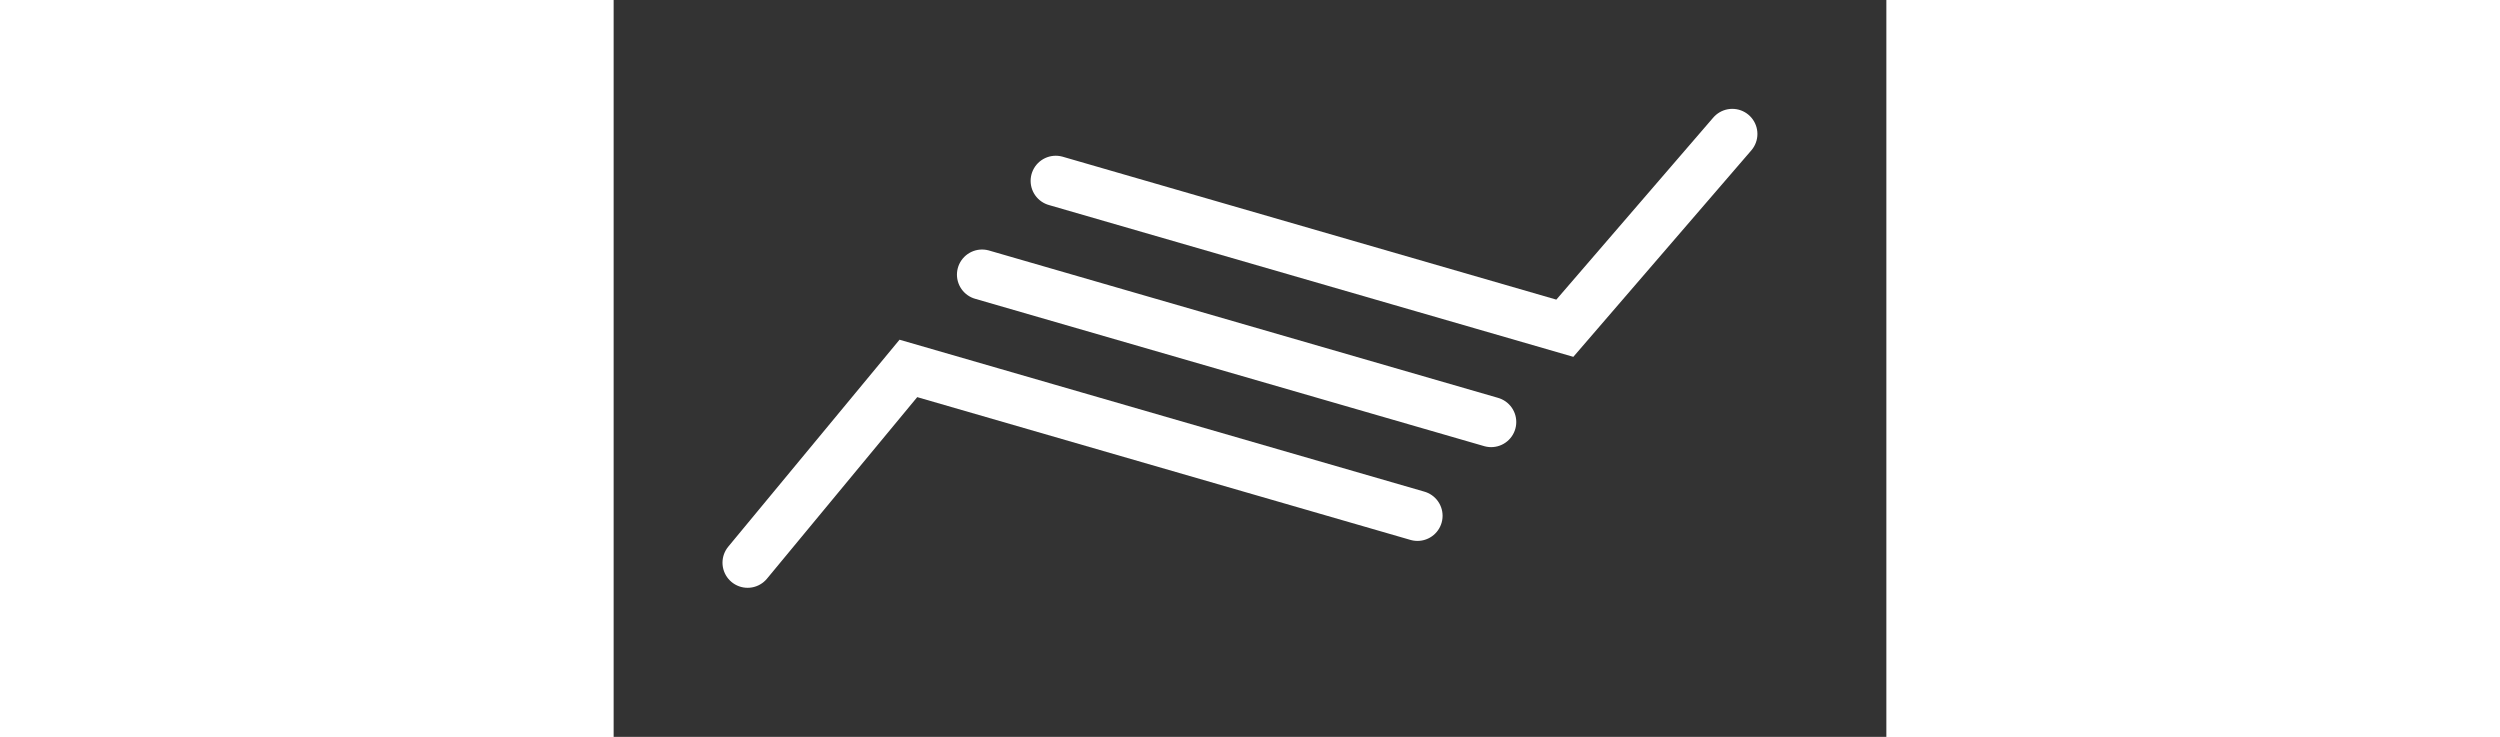 	<svg height="56px" viewBox="0 0 190 110" version="1.1" xmlns="http://www.w3.org/2000/svg" xmlns:xlink="http://www.w3.org/1999/xlink">
		<rect x="0" y="0" width="190" height="110" fill="#333333" stroke="none"/>
		<g fill="none" stroke="#FFFFFF" stroke-width="7.5" stroke-linecap="round" >

			<polygon points="44 55 66 27 142 49 120 77" id="sand" opacity="0"
														fill="wheat" stroke="none" stroke-width="1">
				<animate id="show_sand" begin="indefinite" fill="freeze" attributeName="opacity" from="0" to="0.8" dur="1000ms" />
				<animate id="hide_sand" begin="indefinite" fill="freeze" attributeName="opacity" from="0.8" to="0" dur="300ms" />
			</polygon>	

			<polyline points="66 27 142 49 167 20" id="top_line"   >
				<animate id="mv_top" begin="indefinite" fill="freeze" attributeName="points" dur="750ms" to="44 55 120 77 142 49"/>
				<animate id="vm_top" begin="indefinite" fill="freeze" attributeName="points" dur="750ms" to="66 27 142 49 167 20"/>
				<animateTransform id="rot_top" begin="indefinite" fill="freeze" attributeName="transform" attributeType="XML" type="rotate" from="0 105 37" to="180 105 37" dur="1s" />
				<animateTransform id="tor_top" begin="indefinite" fill="freeze" attributeName="transform" attributeType="XML" type="rotate" from="180 105 37" to="0 105 37" dur="1s" />
			</polyline>
			
			<polyline points="20 84 44 55 120 77" id="bottom_line" >
				<animate id="mv_bottom" begin="indefinite" fill="freeze" attributeName="points" dur="750ms" to="44 55 66 27 142 49"/>
				<animate id="vm_bottom" begin="indefinite" fill="freeze" attributeName="points" dur="750ms" to="20 84 44 55 120 77"/>
				<animateTransform id="rot_bottom" begin="indefinite" fill="freeze" attributeName="transform" attributeType="XML" type="rotate" from="0 82 66" to="180 82 66" dur="1s" />
				<animateTransform id="tor_bottom" begin="indefinite" fill="freeze" attributeName="transform" attributeType="XML" type="rotate" from="180 82 66" to="0 82 66" dur="1s" />
			</polyline>
			
			<polyline points="131 63 55 41" id="middle_line"   >
				<animate id="mv_middle" begin="indefinite" fill="freeze" attributeName="points" dur="750ms" to="120 91 44 69"/>
				<animate id="vm_middle" begin="indefinite" fill="freeze" attributeName="points" dur="750ms" to="131 63 55 41"/>				
			</polyline>

		</g>
	</svg>
